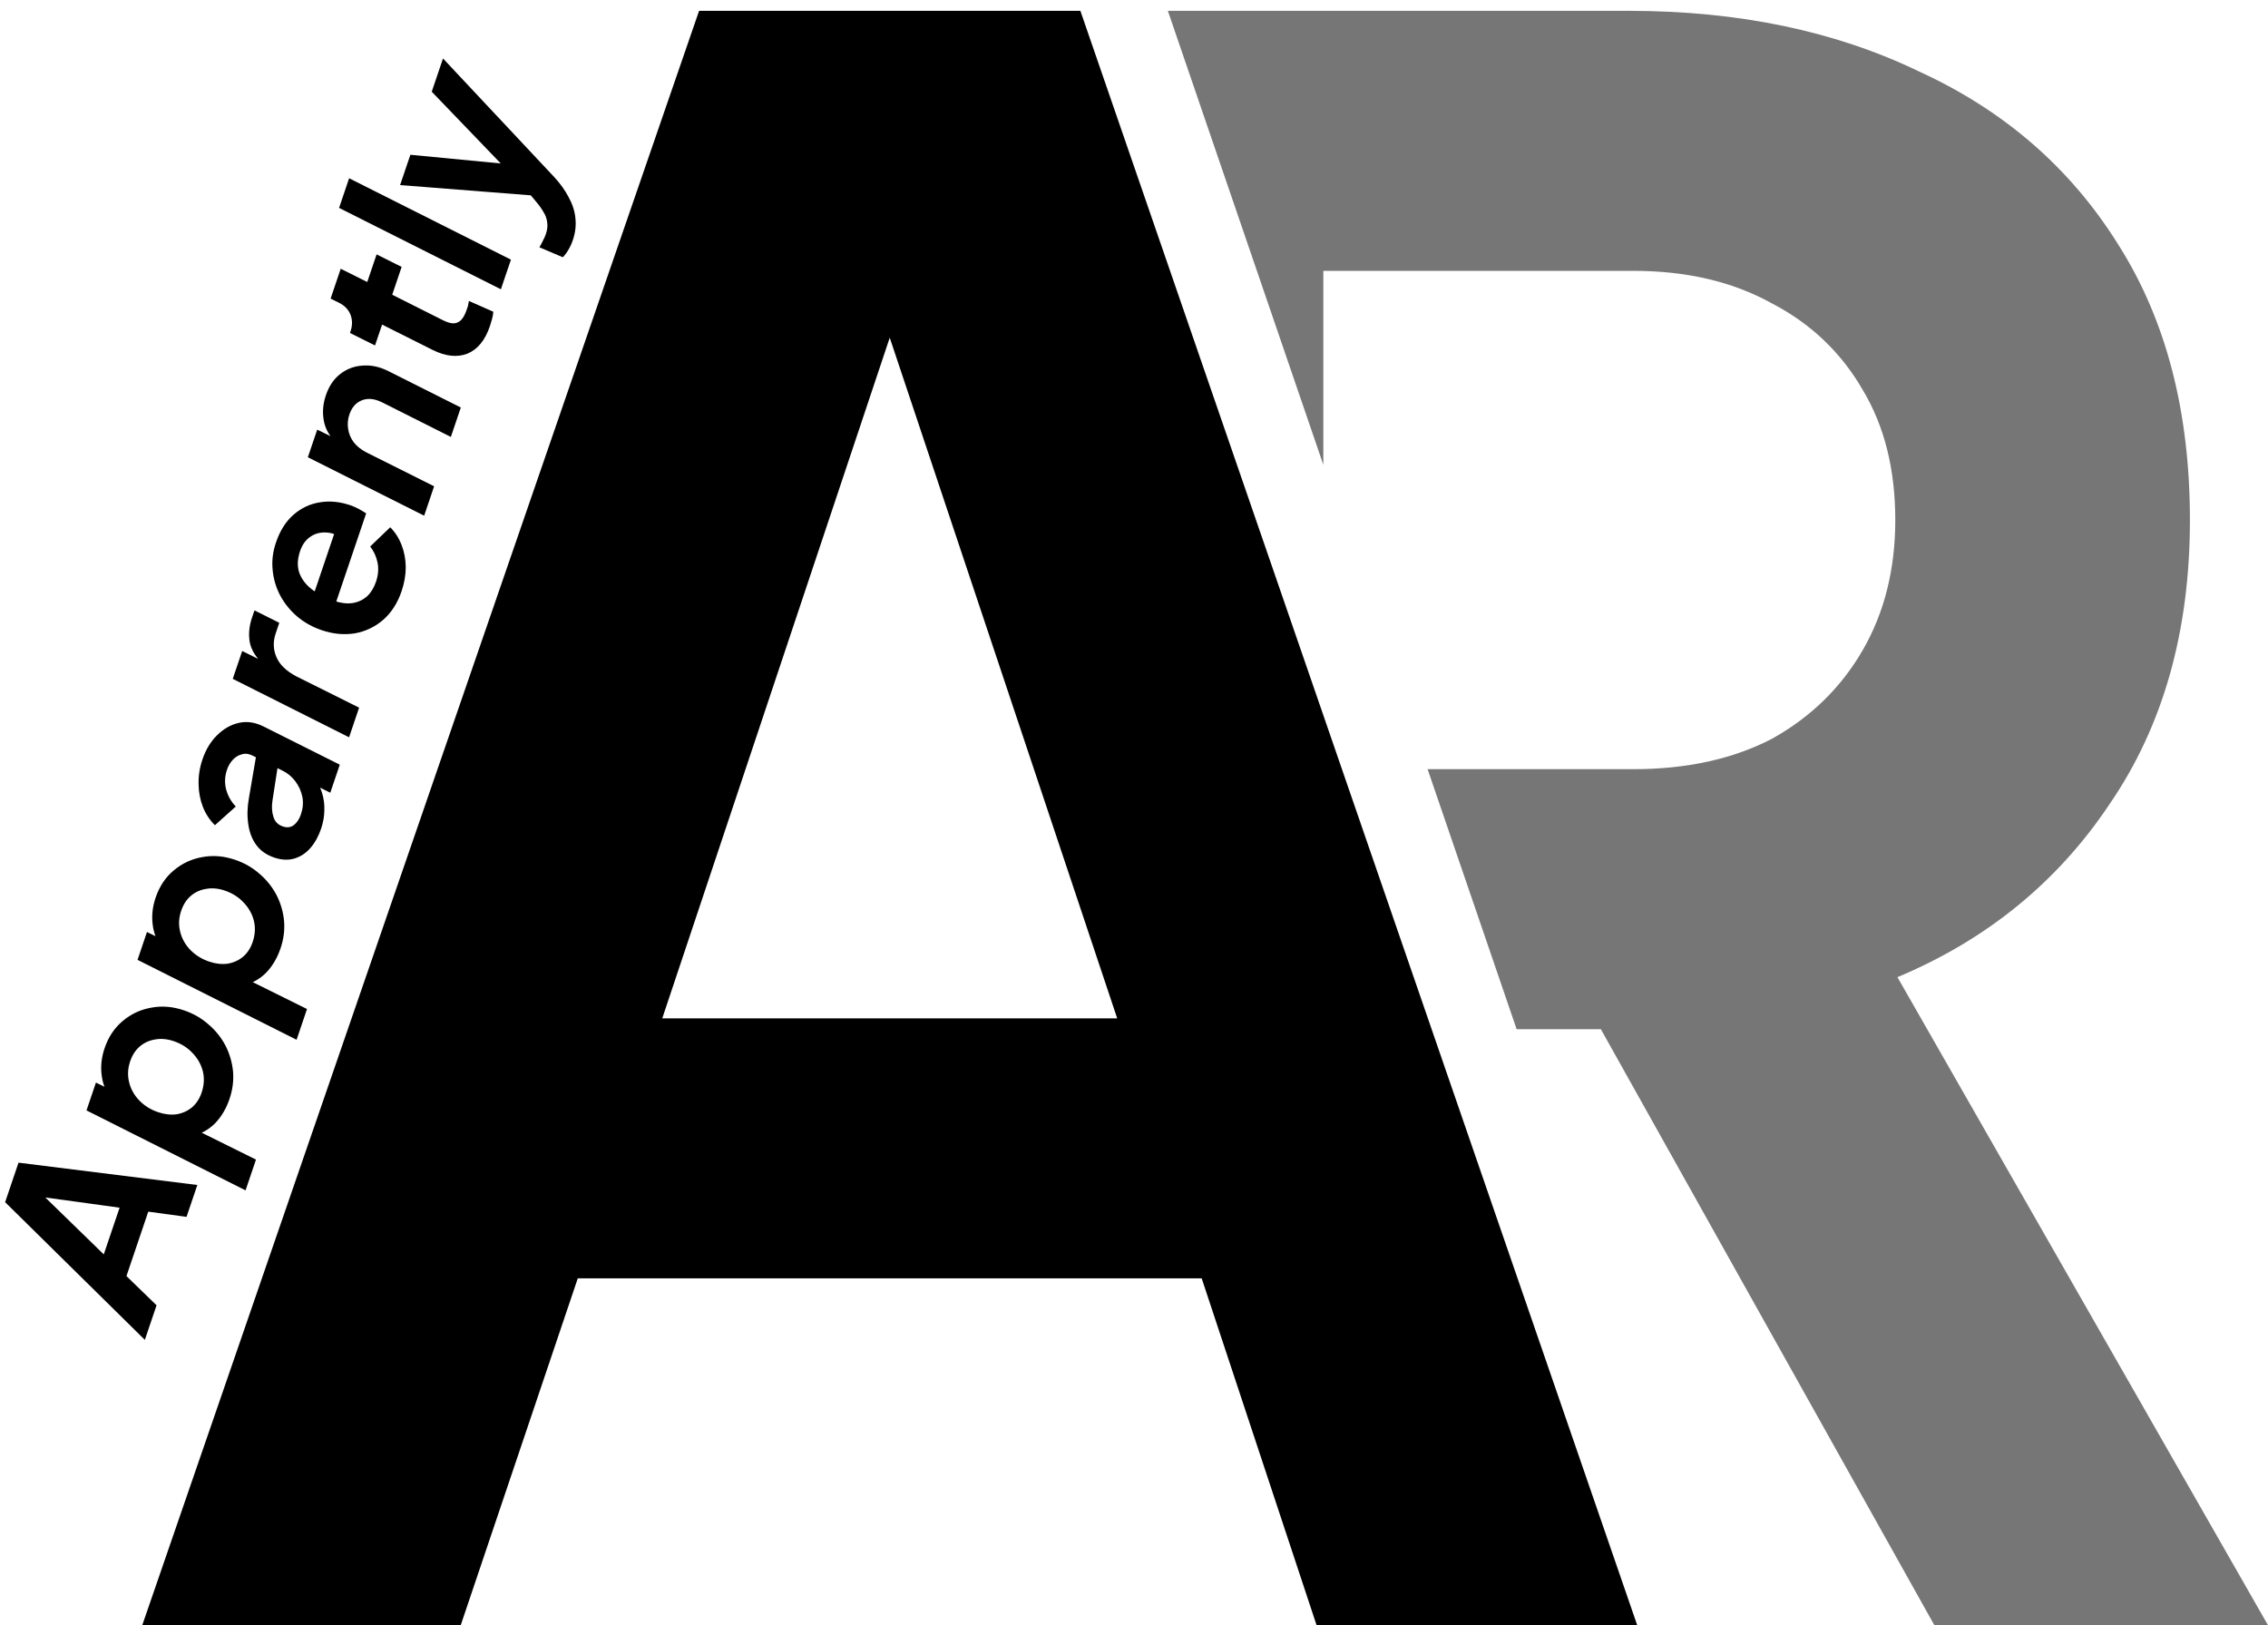 <svg width="134" height="96" viewBox="0 0 134 96" fill="none" xmlns="http://www.w3.org/2000/svg">
<path d="M8.408 96L41.304 0.64H63.832L96.728 96H77.784L71 75.52H34.136L27.224 96H8.408ZM39.128 60.16H66.008L50.136 12.672H55L39.128 60.16Z" fill="black"/>
<path d="M96.234 0.64C102.72 0.64 108.437 1.834 113.387 4.224C118.421 6.528 122.346 9.941 125.162 14.464C127.978 18.901 129.387 24.32 129.387 30.72C129.387 37.29 127.808 42.88 124.65 47.488C121.578 52.096 117.397 55.509 112.106 57.727L133.994 96H114.282L94.583 60.8H89.607L84.347 45.44H96.49C99.647 45.44 102.379 44.843 104.683 43.648C106.987 42.368 108.779 40.619 110.059 38.4C111.339 36.182 111.979 33.621 111.979 30.72C111.978 27.733 111.339 25.173 110.059 23.04C108.779 20.821 106.987 19.115 104.683 17.92C102.379 16.64 99.648 16 96.49 16H78.186V27.458L69 0.64H96.234Z" fill="#1C1C1C" fill-opacity="0.6"/>
<path d="M8.558 79.153L0.303 71.019L1.094 68.685L11.659 70.004L11.021 71.887L8.76 71.579L7.471 75.385L9.25 77.111L8.558 79.153ZM6.131 74.103L7.066 71.345L1.854 70.628L2.074 70.155L6.131 74.103Z" fill="black"/>
<path d="M14.508 70.321L5.111 65.598L5.668 63.954L7.037 64.625L6.527 64.866C6.234 64.451 6.059 63.993 6.003 63.491C5.94 62.977 5.999 62.455 6.179 61.925C6.407 61.253 6.766 60.715 7.258 60.31C7.741 59.902 8.298 59.642 8.927 59.53C9.559 59.409 10.207 59.461 10.87 59.686C11.418 59.872 11.9 60.149 12.318 60.517C12.738 60.876 13.074 61.295 13.325 61.775C13.568 62.251 13.716 62.76 13.769 63.3C13.814 63.837 13.744 64.376 13.562 64.915C13.37 65.481 13.09 65.957 12.722 66.345C12.348 66.721 11.927 66.962 11.457 67.069L11.264 66.59L15.124 68.504L14.508 70.321ZM11.912 64.548C12.059 64.115 12.083 63.694 11.985 63.287C11.878 62.876 11.675 62.516 11.375 62.208C11.079 61.89 10.709 61.657 10.267 61.507C9.887 61.378 9.524 61.344 9.179 61.404C8.836 61.456 8.534 61.59 8.274 61.807C8.013 62.024 7.818 62.323 7.689 62.703C7.545 63.127 7.527 63.544 7.634 63.955C7.735 64.354 7.936 64.708 8.235 65.016C8.535 65.325 8.905 65.554 9.347 65.704C9.727 65.833 10.093 65.873 10.445 65.825C10.79 65.764 11.094 65.626 11.354 65.409C11.606 65.188 11.792 64.902 11.912 64.548Z" fill="black"/>
<path d="M17.523 61.425L8.126 56.703L8.683 55.059L10.052 55.73L9.542 55.971C9.249 55.556 9.074 55.098 9.018 54.596C8.955 54.082 9.014 53.56 9.194 53.029C9.422 52.357 9.781 51.819 10.273 51.414C10.757 51.007 11.313 50.747 11.942 50.635C12.574 50.514 13.222 50.566 13.885 50.791C14.433 50.976 14.915 51.253 15.333 51.621C15.753 51.981 16.089 52.4 16.34 52.879C16.583 53.356 16.731 53.864 16.784 54.404C16.829 54.942 16.759 55.48 16.577 56.019C16.385 56.585 16.105 57.062 15.737 57.45C15.363 57.825 14.942 58.067 14.472 58.174L14.279 57.695L18.139 59.609L17.523 61.425ZM14.927 55.653C15.074 55.219 15.098 54.799 15 54.391C14.893 53.98 14.69 53.621 14.39 53.312C14.094 52.995 13.724 52.761 13.282 52.611C12.902 52.483 12.539 52.448 12.194 52.509C11.851 52.56 11.549 52.694 11.289 52.911C11.028 53.129 10.833 53.427 10.704 53.807C10.56 54.231 10.542 54.649 10.649 55.06C10.75 55.459 10.951 55.812 11.25 56.121C11.55 56.429 11.921 56.659 12.362 56.808C12.742 56.937 13.108 56.977 13.46 56.929C13.805 56.869 14.109 56.73 14.37 56.513C14.621 56.293 14.807 56.006 14.927 55.653Z" fill="black"/>
<path d="M18.972 48.954C18.816 49.413 18.601 49.799 18.328 50.11C18.058 50.413 17.743 50.617 17.382 50.721C17.021 50.825 16.629 50.806 16.205 50.662C15.745 50.506 15.391 50.258 15.142 49.917C14.892 49.577 14.735 49.168 14.67 48.693C14.595 48.214 14.608 47.697 14.708 47.139L15.146 44.582L16.427 45.164L16.093 47.328C16.044 47.676 16.066 47.989 16.159 48.267C16.244 48.541 16.427 48.727 16.71 48.823C16.957 48.907 17.173 48.881 17.357 48.746C17.543 48.603 17.685 48.389 17.78 48.106C17.9 47.753 17.929 47.408 17.865 47.071C17.793 46.731 17.652 46.422 17.441 46.144C17.23 45.865 16.966 45.653 16.651 45.506L14.934 44.643C14.707 44.527 14.494 44.499 14.296 44.56C14.092 44.61 13.913 44.716 13.759 44.881C13.605 45.045 13.489 45.243 13.411 45.472C13.276 45.87 13.261 46.264 13.365 46.654C13.472 47.035 13.661 47.366 13.931 47.644L12.699 48.749C12.382 48.435 12.145 48.074 11.987 47.666C11.824 47.246 11.739 46.798 11.733 46.323C11.721 45.836 11.797 45.349 11.962 44.863C12.159 44.28 12.45 43.801 12.832 43.428C13.218 43.047 13.65 42.804 14.129 42.7C14.607 42.596 15.098 42.674 15.602 42.933L20.075 45.174L19.514 46.831L18.339 46.241L18.5 45.808C18.735 46.134 18.907 46.468 19.018 46.811C19.128 47.154 19.177 47.505 19.163 47.865C19.161 48.22 19.097 48.582 18.972 48.954Z" fill="black"/>
<path d="M20.624 43.556L13.752 40.103L14.31 38.459L15.842 39.215L15.563 39.253C15.108 38.823 14.838 38.382 14.755 37.93C14.675 37.469 14.72 36.987 14.891 36.483L15.034 36.059L16.501 36.792L16.29 37.415C16.122 37.91 16.139 38.384 16.34 38.837C16.535 39.277 16.926 39.651 17.512 39.958L21.217 41.805L20.624 43.556Z" fill="black"/>
<path d="M23.727 34.925C23.487 35.632 23.122 36.198 22.633 36.623C22.147 37.04 21.59 37.304 20.96 37.416C20.325 37.517 19.676 37.454 19.013 37.23C18.465 37.044 17.984 36.777 17.57 36.43C17.149 36.071 16.812 35.656 16.558 35.185C16.306 34.706 16.157 34.202 16.109 33.673C16.053 33.142 16.117 32.602 16.303 32.054C16.543 31.346 16.892 30.795 17.352 30.399C17.811 30.003 18.332 29.76 18.914 29.672C19.487 29.58 20.079 29.638 20.689 29.844C20.848 29.898 21.007 29.967 21.166 30.05C21.325 30.134 21.481 30.226 21.634 30.327L19.746 35.896L18.452 35.354L20.002 30.779L20.307 31.844C19.948 31.594 19.597 31.465 19.255 31.458C18.907 31.438 18.596 31.525 18.324 31.718C18.054 31.903 17.857 32.181 17.731 32.552C17.566 33.038 17.552 33.472 17.689 33.854C17.829 34.226 18.082 34.554 18.45 34.836C18.811 35.106 19.244 35.327 19.748 35.498C20.137 35.63 20.497 35.673 20.828 35.627C21.161 35.573 21.448 35.438 21.689 35.224C21.92 35.007 22.095 34.721 22.215 34.368C22.35 33.97 22.38 33.591 22.305 33.23C22.23 32.87 22.086 32.555 21.872 32.285L23.055 31.149C23.343 31.434 23.565 31.78 23.723 32.188C23.883 32.588 23.966 33.025 23.973 33.5C23.974 33.964 23.891 34.438 23.727 34.925Z" fill="black"/>
<path d="M25.061 30.465L18.189 27.012L18.742 25.381L20.098 26.048L19.77 26.055C19.406 25.676 19.19 25.252 19.121 24.786C19.044 24.316 19.088 23.838 19.253 23.352C19.438 22.804 19.724 22.383 20.109 22.09C20.497 21.788 20.942 21.623 21.444 21.596C21.94 21.558 22.449 21.671 22.97 21.936L27.227 24.074L26.638 25.811L22.571 23.767C22.132 23.549 21.737 23.509 21.385 23.646C21.033 23.783 20.785 24.064 20.642 24.488C20.546 24.771 20.522 25.058 20.571 25.351C20.614 25.631 20.723 25.89 20.899 26.127C21.078 26.355 21.317 26.55 21.618 26.711L25.649 28.728L25.061 30.465Z" fill="black"/>
<path d="M28.946 19.264C28.664 20.095 28.225 20.636 27.627 20.887C27.024 21.126 26.338 21.056 25.57 20.677L22.575 19.175L22.157 20.408L20.678 19.67L20.709 19.577C20.829 19.223 20.828 18.893 20.706 18.585C20.583 18.278 20.353 18.042 20.014 17.878L19.533 17.641L20.13 15.877L21.698 16.66L22.251 15.029L23.73 15.767L23.173 17.411L26.154 18.909C26.39 19.029 26.594 19.093 26.768 19.103C26.945 19.104 27.099 19.043 27.23 18.919C27.363 18.787 27.476 18.584 27.569 18.31C27.596 18.23 27.623 18.151 27.65 18.071C27.668 17.989 27.686 17.891 27.705 17.779L29.145 18.415C29.138 18.551 29.112 18.7 29.067 18.862C29.025 19.015 28.985 19.149 28.946 19.264Z" fill="black"/>
<path d="M29.594 17.089L20.034 12.282L20.627 10.531L30.188 15.339L29.594 17.089Z" fill="black"/>
<path d="M33.845 14.185C33.77 14.406 33.679 14.602 33.572 14.773C33.477 14.938 33.37 15.079 33.251 15.196L31.869 14.609C31.934 14.503 32.001 14.378 32.07 14.234C32.15 14.084 32.21 13.951 32.249 13.836C32.339 13.571 32.365 13.334 32.328 13.124C32.302 12.909 32.228 12.706 32.105 12.516C31.994 12.321 31.86 12.133 31.705 11.952L30.864 10.943L32.264 11.61L23.639 10.933L24.246 9.143L30.574 9.751L30.34 10.44L25.509 5.417L26.174 3.455L32.722 10.434C33.098 10.838 33.392 11.248 33.606 11.665C33.831 12.076 33.962 12.49 33.998 12.907C34.043 13.326 33.992 13.752 33.845 14.185Z" fill="black"/>
</svg>
